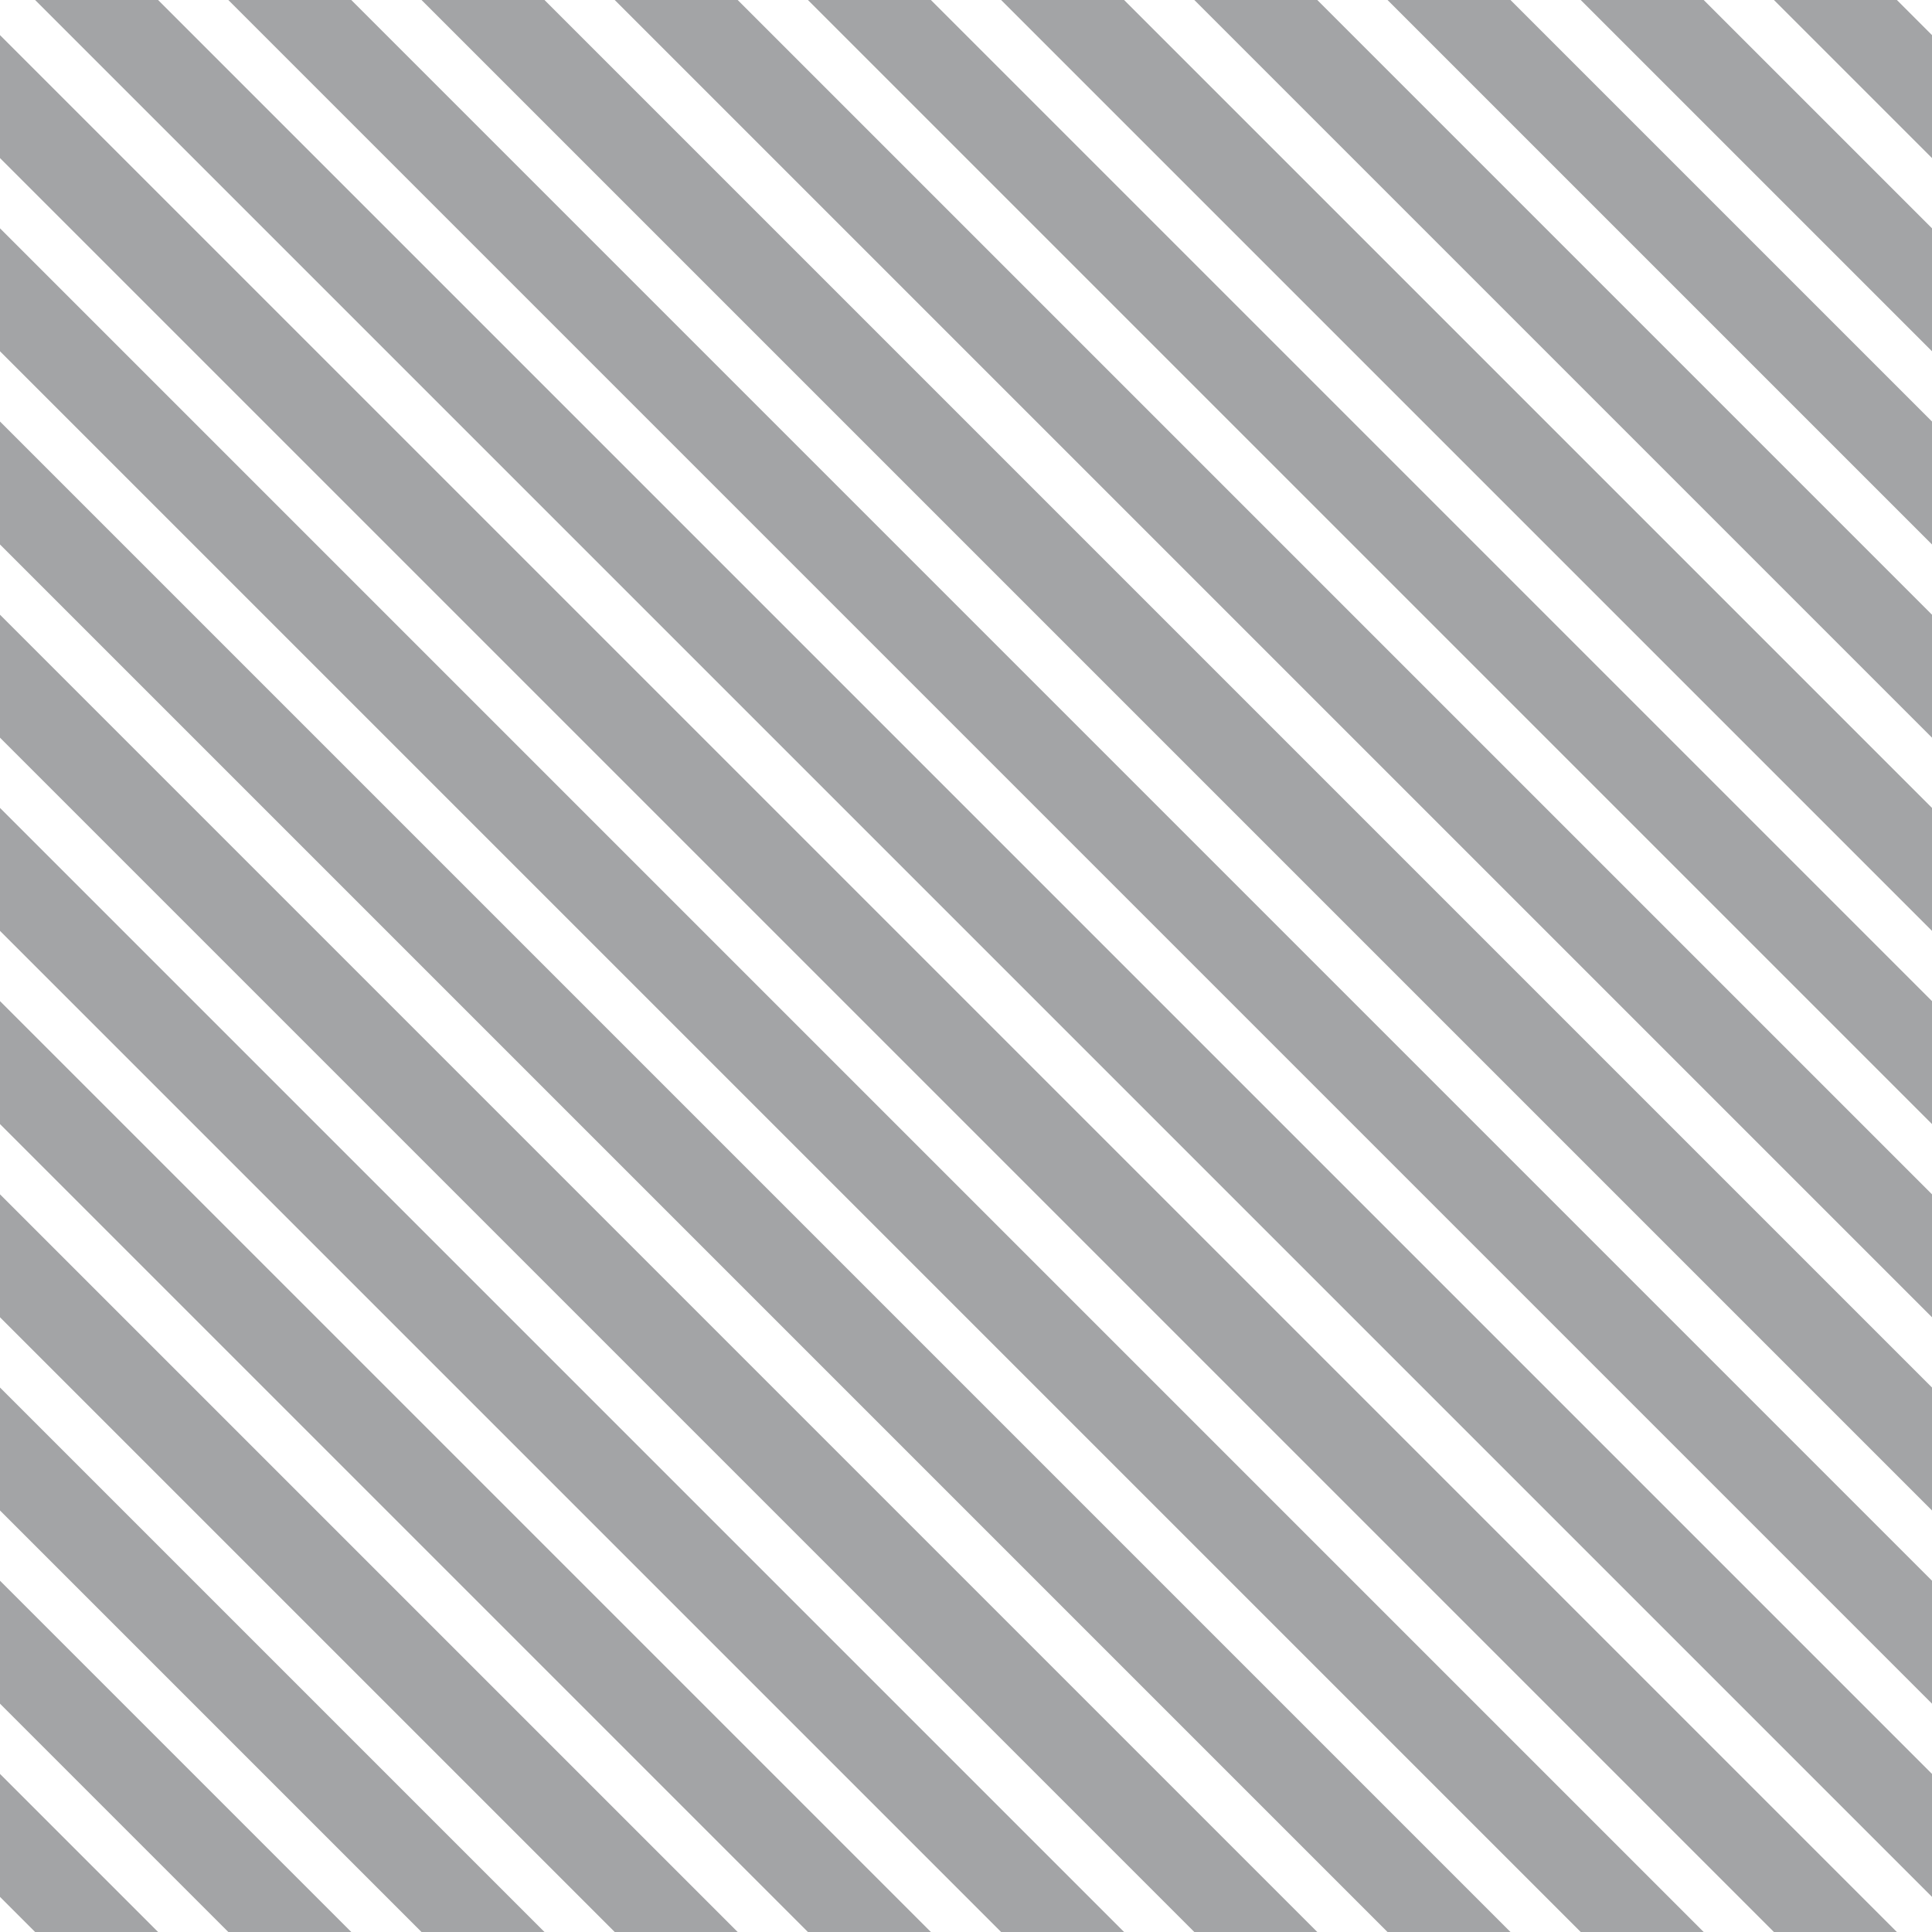 <?xml version="1.0" encoding="UTF-8"?>
<svg xmlns="http://www.w3.org/2000/svg" xmlns:xlink="http://www.w3.org/1999/xlink" style="isolation:isolate" viewBox="0 0 200 200" width="200" height="200">
<line x1='0' y1='10' x2='190' y2='200' stroke-width='9' stroke-linecap='square' stroke='#A3A4A6' />
<line x1='0' y1='30' x2='170' y2='200' stroke-width='9' stroke-linecap='square' stroke='#A3A4A6' />
<line x1='0' y1='50' x2='150' y2='200' stroke-width='9' stroke-linecap='square' stroke='#A3A4A6' />
<line x1='0' y1='70' x2='130' y2='200' stroke-width='9' stroke-linecap='square' stroke='#A3A4A6' />
<line x1='0' y1='90' x2='110' y2='200' stroke-width='9' stroke-linecap='square' stroke='#A3A4A6' />
<line x1='0' y1='110' x2='90' y2='200' stroke-width='9' stroke-linecap='square' stroke='#A3A4A6' />
<line x1='0' y1='130' x2='70' y2='200' stroke-width='9' stroke-linecap='square' stroke='#A3A4A6' />
<line x1='0' y1='150' x2='50' y2='200' stroke-width='9' stroke-linecap='square' stroke='#A3A4A6' />
<line x1='0' y1='170' x2='30' y2='200' stroke-width='9' stroke-linecap='square' stroke='#A3A4A6' />
<line x1='0' y1='190' x2='10' y2='200' stroke-width='9' stroke-linecap='square' stroke='#A3A4A6' />
<line x1='10' y1='0' x2='200' y2='190' stroke-width='9' stroke-linecap='square' stroke='#A3A4A6' />
<line x1='30' y1='0' x2='200' y2='170' stroke-width='9' stroke-linecap='square' stroke='#A3A4A6' />
<line x1='50' y1='0' x2='200' y2='150' stroke-width='9' stroke-linecap='square' stroke='#A3A4A6' />
<line x1='70' y1='0' x2='200' y2='130' stroke-width='9' stroke-linecap='square' stroke='#A3A4A6' />
<line x1='90' y1='0' x2='200' y2='110' stroke-width='9' stroke-linecap='square' stroke='#A3A4A6' />
<line x1='110' y1='0' x2='200' y2='90' stroke-width='9' stroke-linecap='square' stroke='#A3A4A6' />
<line x1='130' y1='0' x2='200' y2='70' stroke-width='9' stroke-linecap='square' stroke='#A3A4A6' />
<line x1='150' y1='0' x2='200' y2='50' stroke-width='9' stroke-linecap='square' stroke='#A3A4A6' />
<line x1='170' y1='0' x2='200' y2='30' stroke-width='9' stroke-linecap='square' stroke='#A3A4A6' />
<line x1='190' y1='0' x2='200' y2='10' stroke-width='9' stroke-linecap='square' stroke='#A3A4A6' />
</svg>
